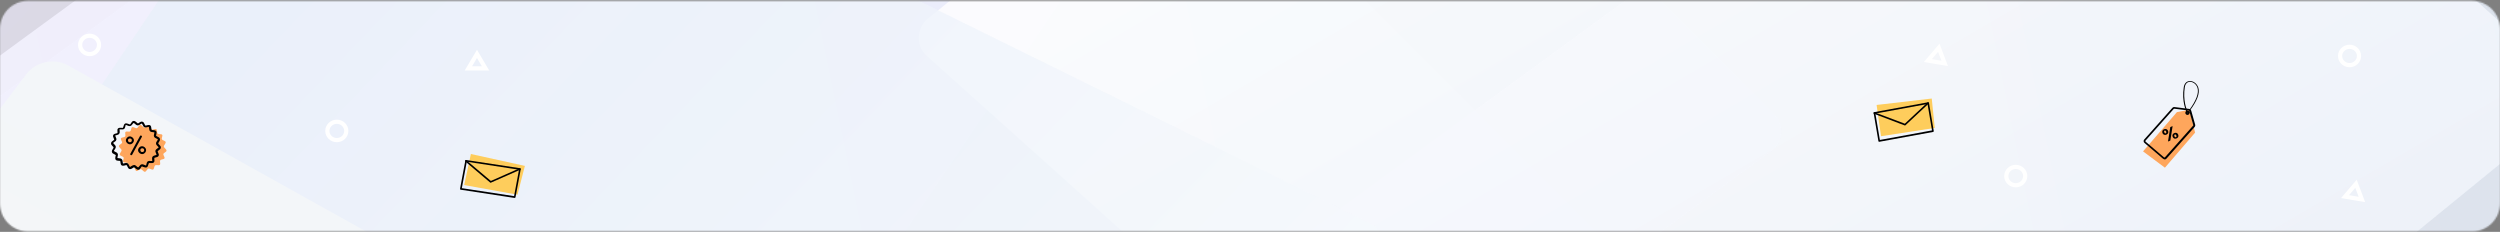 <svg width="1790" height="166" viewBox="0 0 1790 166" fill="none" xmlns="http://www.w3.org/2000/svg">
<rect x="0" y="0" width="1790" height="166" fill="#808080" stroke="none"/>
<mask id="mask0" mask-type="alpha" maskUnits="userSpaceOnUse" x="0" y="0" width="1790" height="166">
<path fill-rule="evenodd" clip-rule="evenodd" d="M0 20.627C0 9.581 8.954 0.627 20 0.627H1770C1781.05 0.627 1790 9.581 1790 20.627V145.686C1790 156.731 1781.05 165.686 1770 165.686H20C8.954 165.686 0 156.731 0 145.686V20.627Z" fill="#F9FAFC"/>
</mask>
<g mask="url(#mask0)">
<rect width="813.603" height="980.745" rx="20" transform="matrix(0.707 0.707 -0.807 0.59 1665.19 -366.46)" fill="url(#paint0_linear)" fill-opacity="0.9"/>
<rect width="813.603" height="980.744" rx="20" transform="matrix(0.707 0.707 -0.807 0.59 604.248 -373.129)" fill="url(#paint1_linear)" fill-opacity="0.9"/>
<rect width="813.603" height="980.744" rx="20" transform="matrix(0.707 0.707 -0.807 0.59 709.562 -479)" fill="url(#paint2_linear)" fill-opacity="0.9"/>
<rect width="835.415" height="746.207" rx="20" transform="matrix(0.897 0.442 -0.56 0.829 69.024 -455.787)" fill="url(#paint3_linear)" fill-opacity="0.8"/>
<rect width="801.695" height="779.936" rx="20" transform="matrix(0.744 0.668 -0.775 0.632 1252.9 -466.547)" fill="url(#paint4_linear)" fill-opacity="0.8"/>
<rect width="835.415" height="746.207" rx="20" transform="matrix(0.897 0.442 -0.56 0.829 249.424 -200.696)" fill="url(#paint5_linear)" fill-opacity="0.8"/>
<rect width="1948.56" height="1829.76" rx="20" transform="matrix(0.874 0.487 -0.606 0.795 31.137 37.041)" fill="url(#paint6_linear)"/>
</g>
<path d="M1558.68 80.269L1534.43 108.381L1550.09 120.069L1571.68 94.968L1567.7 78.547L1558.68 80.269Z" fill="#FEA65C"/>
<path d="M1549.16 113.893C1548.98 113.82 1548.8 113.748 1548.65 113.586L1535.49 102.375C1535.11 102.015 1534.86 101.602 1534.83 101.172C1534.8 100.742 1534.94 100.169 1535.27 99.883L1555.39 77.261C1555.8 76.797 1556.45 76.531 1557.03 76.659L1567.4 77.97C1568.11 78.045 1568.72 78.603 1568.95 79.32L1571.74 89.22C1571.92 89.812 1571.74 90.474 1571.33 90.938L1551.21 113.56C1550.84 113.935 1550.42 114.184 1549.98 114.218C1549.65 113.984 1549.34 113.965 1549.16 113.893ZM1567.31 79.188L1567.22 79.152L1556.84 77.84C1556.62 77.858 1556.5 77.911 1556.33 78.053L1536.21 100.675C1536.17 100.765 1536.09 100.944 1536.06 101.033C1536.11 101.159 1536.16 101.284 1536.22 101.41L1549.38 112.622C1549.53 112.783 1549.66 112.73 1549.75 112.766C1549.87 112.713 1550 112.66 1550.13 112.607L1570.25 89.985C1570.42 89.842 1570.4 89.627 1570.35 89.501L1567.56 79.601C1567.67 79.333 1567.49 79.261 1567.31 79.188ZM1565.61 82.174C1565.43 82.101 1565.34 82.065 1565.2 81.903C1564.59 81.346 1564.53 80.486 1565.05 79.753C1565.63 79.146 1566.6 79.114 1567.25 79.582C1567.57 79.816 1567.73 80.193 1567.76 80.623C1567.79 81.053 1567.64 81.411 1567.39 81.733C1566.95 82.286 1566.25 82.427 1565.61 82.174ZM1566.3 80.564C1566.21 80.528 1566.08 80.581 1565.95 80.634C1565.91 80.724 1565.84 80.903 1566.02 80.975C1566.11 81.011 1566.29 81.083 1566.37 80.905C1566.49 80.851 1566.48 80.636 1566.3 80.564C1566.39 80.6 1566.39 80.6 1566.3 80.564Z" fill="black"/>
<path d="M1566.6 80.209C1565.53 78.737 1562.88 71.514 1564.33 62.372C1564.66 60.1 1565.97 58.744 1567.73 58.607C1569.83 58.399 1572.54 60.002 1573.4 62.958C1574.49 66.631 1572.59 71.834 1567.55 78.708L1567.51 78.798C1567.75 78.995 1567.93 79.068 1567.98 79.193L1568.02 79.104C1573.26 71.997 1575.2 66.705 1574 62.781C1573.1 59.914 1570.4 57.792 1567.65 58.051C1565.45 58.223 1564.02 59.847 1563.58 62.387C1561.94 72.71 1565.29 79.793 1565.97 80.69C1565.97 80.69 1565.97 80.69 1566.06 80.726C1566.15 80.762 1566.33 80.834 1566.46 80.781C1566.66 80.549 1566.74 80.37 1566.6 80.209Z" fill="black"/>
<path d="M1549.56 92.499C1550.68 92.108 1551.81 92.453 1552.34 93.71C1552.86 94.968 1552.22 95.971 1551.06 96.451C1549.94 96.842 1548.81 96.498 1548.29 95.24C1547.89 93.929 1548.44 92.89 1549.56 92.499ZM1549.58 94.706C1549.84 95.335 1550.16 95.569 1550.64 95.445C1551.03 95.285 1551.22 94.837 1550.96 94.208C1550.69 93.579 1550.37 93.345 1549.85 93.558C1549.5 93.629 1549.35 93.987 1549.58 94.706ZM1553.92 90.989L1555.59 90.294L1553.95 100.641L1552.28 101.335L1553.92 90.989ZM1556.9 95.215C1558.02 94.824 1559.15 95.168 1559.59 96.39C1560.11 97.647 1559.48 98.65 1558.44 99.077C1557.25 99.647 1556.16 99.213 1555.63 97.956C1555.1 96.698 1555.74 95.695 1556.9 95.215ZM1556.88 97.511C1557.14 98.14 1557.47 98.374 1557.95 98.25C1558.33 98.09 1558.48 97.732 1558.26 97.013C1558 96.385 1557.67 96.15 1557.15 96.364C1556.81 96.434 1556.65 96.793 1556.88 97.511Z" fill="black"/>
<path fill-rule="evenodd" clip-rule="evenodd" d="M1343.64 75.144L1346.81 97.529L1385.29 91.607L1383.13 70.546L1343.64 75.144Z" fill="#FECD5C"/>
<path d="M1345.44 101.529C1345.35 101.524 1345.26 101.518 1345.18 101.423C1345.09 101.328 1344.91 101.227 1344.93 101.047L1341.53 80.971C1341.45 80.695 1341.66 80.346 1342.03 80.277L1380.47 73.225C1380.65 73.236 1380.74 73.241 1380.92 73.342C1381.01 73.437 1381.18 73.538 1381.17 73.718L1384.57 93.794C1384.64 94.07 1384.43 94.419 1384.06 94.487L1345.54 101.534L1345.44 101.529ZM1342.79 81.316L1345.99 100.206L1383.31 93.359L1380.11 74.469L1342.79 81.316Z" fill="black"/>
<path d="M1363.96 89.831C1363.86 89.825 1363.86 89.825 1363.77 89.82L1341.72 81.46C1341.45 81.354 1341.29 80.982 1341.4 80.717C1341.51 80.452 1341.89 80.293 1342.16 80.399L1363.86 88.557L1380.08 73.391C1380.28 73.131 1380.74 73.158 1380.9 73.439C1381.16 73.635 1381.13 74.087 1380.85 74.251L1364.34 89.672C1364.33 89.762 1364.14 89.841 1363.96 89.831Z" fill="black"/>
<path fill-rule="evenodd" clip-rule="evenodd" d="M337.164 110.272L332.362 132.495L370.522 139.414L375.816 118.774L337.164 110.272Z" fill="#FECD5C"/>
<path d="M329.709 135.793C329.624 135.758 329.54 135.723 329.493 135.605C329.446 135.487 329.315 135.334 329.389 135.167L333.155 115.064C333.182 114.78 333.498 114.518 333.871 114.574L372.382 120.447C372.551 120.517 372.635 120.552 372.766 120.705C372.813 120.823 372.944 120.976 372.87 121.142L369.104 141.245C369.077 141.529 368.761 141.792 368.388 141.735L329.793 135.828L329.709 135.793ZM334.221 115.803L330.683 134.721L368.075 140.423L371.613 121.506L334.221 115.803Z" fill="black"/>
<path d="M351.12 130.793C351.036 130.758 351.036 130.758 350.952 130.723L333.135 115.606C332.919 115.417 332.899 115.014 333.094 114.799C333.29 114.584 333.7 114.558 333.916 114.746L351.47 129.557L371.947 120.512C372.226 120.332 372.647 120.508 372.704 120.828C372.883 121.099 372.698 121.516 372.371 121.577L351.531 130.767C351.494 130.85 351.288 130.863 351.12 130.793Z" fill="black"/>
<path fill-rule="evenodd" clip-rule="evenodd" d="M97.668 122.414C98.576 122.706 99.791 120.996 100.811 121.155C101.82 121.192 102.758 123.086 103.755 123C104.751 122.914 105.319 121.014 106.292 120.683C107.277 120.475 108.79 121.826 109.626 121.383C110.462 120.941 110.271 118.982 111.095 118.417C111.795 117.863 113.759 118.682 114.447 118.005C115.134 117.329 114.208 115.557 114.759 114.769C115.31 113.981 117.339 114.176 117.766 113.399C118.192 112.621 116.792 111.137 116.957 110.259C117.247 109.37 119.204 108.831 119.234 107.841C119.263 106.85 117.411 105.899 117.316 104.92C117.22 103.94 118.857 102.688 118.637 101.72C118.417 100.751 116.263 100.566 115.931 99.731C115.474 98.906 116.689 97.197 116.119 96.505C115.549 95.814 113.58 96.23 112.897 95.672C112.203 94.991 112.771 93.09 111.964 92.543C111.157 91.995 109.509 93.124 108.589 92.71C107.669 92.296 107.478 90.337 106.571 90.045C105.663 89.753 104.448 91.462 103.428 91.303C102.419 91.266 101.481 89.372 100.484 89.458C99.488 89.544 98.92 91.445 97.947 91.775C96.963 91.984 95.449 90.633 94.613 91.075C93.777 91.517 93.968 93.476 93.144 94.041C92.444 94.595 90.48 93.777 89.917 94.442C89.229 95.119 90.156 96.891 89.605 97.679C89.053 98.467 87.025 98.272 86.598 99.049C86.171 99.826 87.572 101.31 87.406 102.189C87.116 103.078 85.159 103.617 85.13 104.607C85.101 105.597 86.952 106.549 87.048 107.528C87.143 108.507 85.507 109.759 85.727 110.728C85.947 111.696 88.1 111.881 88.433 112.717C88.89 113.541 87.675 115.251 88.245 115.942C88.815 116.634 90.784 116.217 91.466 116.776C92.161 117.457 91.592 119.357 92.399 119.905C93.206 120.453 94.855 119.323 95.775 119.738C96.57 120.163 96.76 122.122 97.668 122.414Z" fill="#FEA65C"/>
<path d="M99.084 121.576C98.212 121.652 97.517 120.971 96.835 120.412C96.562 120.189 96.14 119.731 96.016 119.742C95.891 119.753 95.292 120.051 95.067 120.318C94.355 120.749 93.656 121.303 92.748 121.011C91.977 120.831 91.519 120.006 91.187 119.171C91.026 118.814 90.854 118.335 90.593 118.234C90.457 118.123 89.846 118.299 89.484 118.453C88.749 118.64 87.764 118.848 87.094 118.412C86.423 117.976 86.327 116.997 86.256 116.263C86.22 115.895 86.172 115.406 86.036 115.294C85.899 115.182 85.389 115.103 85.015 115.135C84.256 115.077 83.248 115.04 82.802 114.338C82.357 113.636 82.523 112.757 82.7 112.001C82.789 111.623 82.99 111.112 82.854 111.001C82.717 110.889 82.183 110.565 81.922 110.464C81.139 110.161 80.344 109.736 80.136 108.889C79.928 108.043 80.354 107.266 80.793 106.611C81.018 106.344 81.344 105.823 81.32 105.578C81.296 105.333 80.875 104.875 80.602 104.652C80.044 104.083 79.35 103.402 79.515 102.524C79.556 101.656 80.38 101.091 80.967 100.67C81.205 100.526 81.792 100.105 81.78 99.983C81.768 99.861 81.584 99.259 81.435 99.025C81.114 98.312 80.657 97.487 81.084 96.71C81.386 95.943 82.37 95.735 83.106 95.548C83.48 95.516 83.966 95.351 84.079 95.218C84.191 95.084 84.131 94.472 84.108 94.227C84.024 93.371 83.94 92.513 84.516 91.97C85.091 91.427 85.975 91.474 86.858 91.521C87.232 91.489 87.742 91.569 87.991 91.547C88.104 91.414 88.305 90.903 88.394 90.525C88.572 89.769 88.862 88.88 89.573 88.448C90.297 88.139 91.204 88.431 91.988 88.734C92.249 88.835 92.907 89.148 93.032 89.138C93.156 89.127 93.607 88.594 93.708 88.339C94.247 87.428 94.798 86.64 95.67 86.565C96.542 86.49 97.237 87.171 97.919 87.729C98.192 87.952 98.613 88.41 98.738 88.399C98.862 88.388 99.461 88.09 99.687 87.824C100.398 87.392 101.098 86.838 102.006 87.13C102.777 87.311 103.234 88.135 103.567 88.971C103.727 89.327 103.899 89.806 104.16 89.907C104.297 90.019 104.908 89.843 105.145 89.699C105.88 89.512 106.865 89.304 107.536 89.74C108.206 90.176 108.302 91.155 108.373 91.889C108.409 92.257 108.457 92.746 108.605 92.981C108.742 93.092 109.252 93.172 109.626 93.139C110.385 93.198 111.393 93.234 111.839 93.936C112.284 94.639 112.118 95.517 111.941 96.273C111.84 96.529 111.651 97.162 111.787 97.274C111.924 97.385 112.458 97.71 112.719 97.811C113.502 98.114 114.297 98.539 114.505 99.385C114.713 100.231 114.287 101.009 113.848 101.664C113.623 101.93 113.297 102.452 113.321 102.697C113.345 102.942 113.766 103.399 114.039 103.622C114.597 104.192 115.291 104.872 115.126 105.751C115.085 106.619 114.261 107.183 113.674 107.604C113.436 107.748 112.974 108.158 112.861 108.291C112.873 108.414 113.057 109.015 113.206 109.249C113.527 109.962 113.984 110.787 113.557 111.565C113.255 112.331 112.271 112.54 111.535 112.726C111.161 112.759 110.675 112.924 110.563 113.057C110.45 113.19 110.51 113.802 110.533 114.047C110.617 114.904 110.701 115.761 110.125 116.304C109.55 116.848 108.667 116.8 107.783 116.753C107.409 116.785 106.899 116.706 106.65 116.727C106.537 116.86 106.336 117.372 106.247 117.75C106.069 118.506 105.779 119.395 105.068 119.826C104.344 120.136 103.436 119.843 102.653 119.541C102.392 119.44 101.734 119.126 101.609 119.137C101.484 119.147 101.034 119.68 100.933 119.936C100.507 120.713 99.955 121.501 99.084 121.576ZM95.861 118.151C95.985 118.14 96.11 118.129 96.11 118.129C96.869 118.187 97.427 118.756 97.973 119.203C98.246 119.427 98.667 119.884 98.916 119.863C99.041 119.852 99.492 119.319 99.717 119.053C100.155 118.398 100.606 117.865 101.341 117.678C102.077 117.492 102.86 117.795 103.518 118.108C103.78 118.209 104.302 118.411 104.563 118.512C104.675 118.379 104.752 117.878 104.841 117.5C105.018 116.744 105.196 115.988 105.783 115.567C106.37 115.147 107.129 115.205 107.889 115.263C108.262 115.23 108.772 115.31 109.022 115.288C109.01 115.166 108.962 114.676 108.926 114.309C108.854 113.575 108.783 112.84 109.221 112.185C109.672 111.652 110.395 111.343 111.131 111.156C111.505 111.124 111.991 110.959 112.104 110.826C112.092 110.703 111.919 110.224 111.759 109.868C111.438 109.155 111.117 108.442 111.307 107.808C111.496 107.175 112.071 106.631 112.783 106.2C113.02 106.056 113.607 105.635 113.595 105.512C113.583 105.39 113.162 104.933 112.889 104.709C112.331 104.14 111.773 103.571 111.701 102.836C111.63 102.102 112.068 101.447 112.507 100.792C112.732 100.525 113.058 100.004 113.034 99.759C112.898 99.647 112.364 99.323 112.103 99.222C111.444 98.908 110.661 98.605 110.34 97.892C110.019 97.179 110.197 96.423 110.386 95.79C110.475 95.412 110.552 94.911 110.54 94.789C110.404 94.677 109.905 94.72 109.52 94.63C108.76 94.572 108.001 94.514 107.443 93.945C106.885 93.376 106.814 92.641 106.742 91.907C106.706 91.539 106.658 91.05 106.51 90.816C106.385 90.826 105.899 90.992 105.525 91.024C104.79 91.211 104.055 91.397 103.396 91.084C102.737 90.77 102.417 90.057 102.096 89.344C101.947 89.11 101.639 88.52 101.502 88.408C101.378 88.419 100.903 88.706 100.553 88.983C99.966 89.404 99.255 89.836 98.496 89.778C97.736 89.72 97.178 89.151 96.632 88.704C96.359 88.481 95.938 88.023 95.689 88.045C95.564 88.055 95.114 88.588 94.888 88.854C94.45 89.509 93.999 90.042 93.264 90.229C92.528 90.416 91.745 90.113 91.087 89.799C90.826 89.698 90.167 89.385 90.043 89.395C89.93 89.528 89.853 90.029 89.764 90.407C89.587 91.163 89.409 91.919 88.822 92.34C88.235 92.761 87.476 92.703 86.717 92.645C86.343 92.677 85.833 92.597 85.584 92.619C85.596 92.741 85.643 93.231 85.679 93.598C85.751 94.333 85.822 95.067 85.384 95.722C84.945 96.377 84.21 96.564 83.474 96.751C83.101 96.783 82.614 96.948 82.502 97.082C82.514 97.204 82.686 97.683 82.846 98.04C83.167 98.752 83.488 99.466 83.298 100.099C83.121 100.855 82.534 101.276 81.822 101.708C81.585 101.852 80.998 102.272 81.01 102.395C81.022 102.517 81.443 102.975 81.716 103.198C82.274 103.767 82.832 104.336 82.904 105.071C82.975 105.805 82.537 106.46 82.098 107.115C81.873 107.382 81.547 107.904 81.571 108.148C81.707 108.26 82.242 108.584 82.502 108.685C83.161 108.999 83.944 109.302 84.265 110.015C84.586 110.728 84.408 111.484 84.219 112.117C84.13 112.495 84.053 112.996 84.065 113.118C84.202 113.23 84.7 113.187 85.085 113.277C85.845 113.335 86.604 113.393 87.162 113.962C87.72 114.532 87.792 115.266 87.863 116.001C87.899 116.368 87.947 116.858 88.095 117.092C88.22 117.081 88.706 116.916 89.08 116.883C89.815 116.697 90.551 116.51 91.209 116.823C91.868 117.137 92.189 117.85 92.509 118.563C92.67 118.92 92.842 119.398 93.103 119.499C93.352 119.478 93.702 119.201 94.052 118.924C94.651 118.625 95.238 118.204 95.861 118.151Z" fill="black"/>
<path fill-rule="evenodd" clip-rule="evenodd" d="M92.734 97.68C91.987 97.745 91.275 98.176 90.825 98.709C90.374 99.242 90.072 100.008 90.144 100.743C90.216 101.478 90.661 102.18 91.207 102.627C91.753 103.073 92.536 103.376 93.284 103.312C94.031 103.247 94.743 102.816 95.193 102.283C95.644 101.751 95.946 100.984 95.874 100.249C95.802 99.515 95.357 98.812 94.811 98.366C94.265 97.919 93.482 97.616 92.734 97.68ZM93.91 99.431C93.637 99.207 93.251 99.117 92.878 99.149C92.504 99.182 92.142 99.336 91.917 99.603C91.692 99.869 91.603 100.247 91.639 100.614C91.674 100.981 91.835 101.338 92.108 101.561C92.381 101.785 92.767 101.875 93.14 101.843C93.514 101.811 93.876 101.656 94.101 101.39C94.326 101.123 94.415 100.745 94.379 100.378C94.468 100 94.183 99.654 93.91 99.431ZM100.244 97.404L93.317 110.099C93.104 110.488 93.264 110.844 93.662 111.057C94.059 111.269 94.421 111.115 94.634 110.726L101.562 98.031C101.775 97.642 101.615 97.285 101.217 97.073C100.831 96.983 100.333 97.026 100.244 97.404ZM101.459 104.706C100.711 104.77 100 105.202 99.549 105.735C99.099 106.267 98.797 107.034 98.868 107.769C98.94 108.503 99.385 109.206 99.931 109.652C100.477 110.099 101.26 110.402 102.008 110.338C102.755 110.273 103.467 109.842 103.917 109.309C104.368 108.776 104.67 108.01 104.598 107.275C104.527 106.54 104.081 105.838 103.535 105.391C102.989 104.945 102.331 104.631 101.459 104.706ZM102.759 106.446C102.486 106.222 102.1 106.132 101.727 106.164C101.353 106.197 100.991 106.351 100.766 106.618C100.541 106.884 100.452 107.262 100.488 107.629C100.523 107.996 100.684 108.353 100.957 108.576C101.23 108.8 101.615 108.89 101.989 108.858C102.363 108.826 102.725 108.671 102.95 108.405C103.175 108.138 103.264 107.76 103.228 107.393C103.192 107.026 103.032 106.669 102.759 106.446Z" fill="black"/>
<path d="M247.937 93.745C247.937 97.34 244.939 100.318 241.161 100.318C237.383 100.318 234.384 97.34 234.384 93.745C234.384 90.149 237.383 87.171 241.161 87.171C244.939 87.171 247.937 90.149 247.937 93.745Z" stroke="white" stroke-width="3"/>
<path d="M70.917 32.156C70.917 35.752 67.918 38.73 64.141 38.73C60.363 38.73 57.364 35.752 57.364 32.156C57.364 28.561 60.363 25.582 64.141 25.582C67.918 25.582 70.917 28.561 70.917 32.156Z" stroke="white" stroke-width="3"/>
<path d="M1450.05 126.074C1450.05 129.669 1447.05 132.647 1443.28 132.647C1439.5 132.647 1436.5 129.669 1436.5 126.074C1436.5 122.478 1439.5 119.5 1443.28 119.5C1447.05 119.5 1450.05 122.478 1450.05 126.074Z" stroke="white" stroke-width="3"/>
<path d="M1689.05 40.074C1689.05 43.669 1686.05 46.647 1682.28 46.647C1678.5 46.647 1675.5 43.669 1675.5 40.074C1675.5 36.478 1678.5 33.5 1682.28 33.5C1686.05 33.5 1689.05 36.478 1689.05 40.074Z" stroke="white" stroke-width="3"/>
<path d="M335.383 48.943L341.513 38.587L347.642 48.943H335.383Z" stroke="white" stroke-width="3"/>
<path d="M1380.34 43.36L1388.19 34.174L1392.42 45.398L1380.34 43.36Z" stroke="white" stroke-width="3"/>
<path d="M1679.05 140.771L1686.9 131.585L1691.13 142.809L1679.05 140.771Z" stroke="white" stroke-width="3"/>
<defs>
<linearGradient id="paint0_linear" x1="215.688" y1="49.91" x2="-508.745" y2="1245.96" gradientUnits="userSpaceOnUse">
<stop stop-color="#E6EDF9"/>
<stop offset="1" stop-color="white"/>
</linearGradient>
<linearGradient id="paint1_linear" x1="215.688" y1="49.91" x2="-508.745" y2="1245.96" gradientUnits="userSpaceOnUse">
<stop stop-color="#E6EDF9"/>
<stop offset="1" stop-color="white"/>
</linearGradient>
<linearGradient id="paint2_linear" x1="215.688" y1="49.91" x2="-508.745" y2="1245.96" gradientUnits="userSpaceOnUse">
<stop stop-color="#E6EDF9"/>
<stop offset="1" stop-color="white"/>
</linearGradient>
<linearGradient id="paint3_linear" x1="83.865" y1="205.658" x2="1307.26" y2="423.101" gradientUnits="userSpaceOnUse">
<stop offset="0.042" stop-color="#F3EFFF"/>
<stop offset="1" stop-color="#E6EDF9"/>
</linearGradient>
<linearGradient id="paint4_linear" x1="80.48" y1="214.954" x2="1260.17" y2="407.463" gradientUnits="userSpaceOnUse">
<stop offset="0.042" stop-color="white"/>
<stop offset="1" stop-color="#E6EDF9"/>
</linearGradient>
<linearGradient id="paint5_linear" x1="83.865" y1="205.658" x2="1307.26" y2="423.101" gradientUnits="userSpaceOnUse">
<stop stop-color="#E9F0F9"/>
<stop offset="1" stop-color="white"/>
</linearGradient>
<linearGradient id="paint6_linear" x1="974.28" y1="0" x2="974.28" y2="1829.76" gradientUnits="userSpaceOnUse">
<stop offset="0.014" stop-color="#F3F6F9"/>
<stop offset="1" stop-color="#FFEFDD"/>
</linearGradient>
</defs>
</svg>
